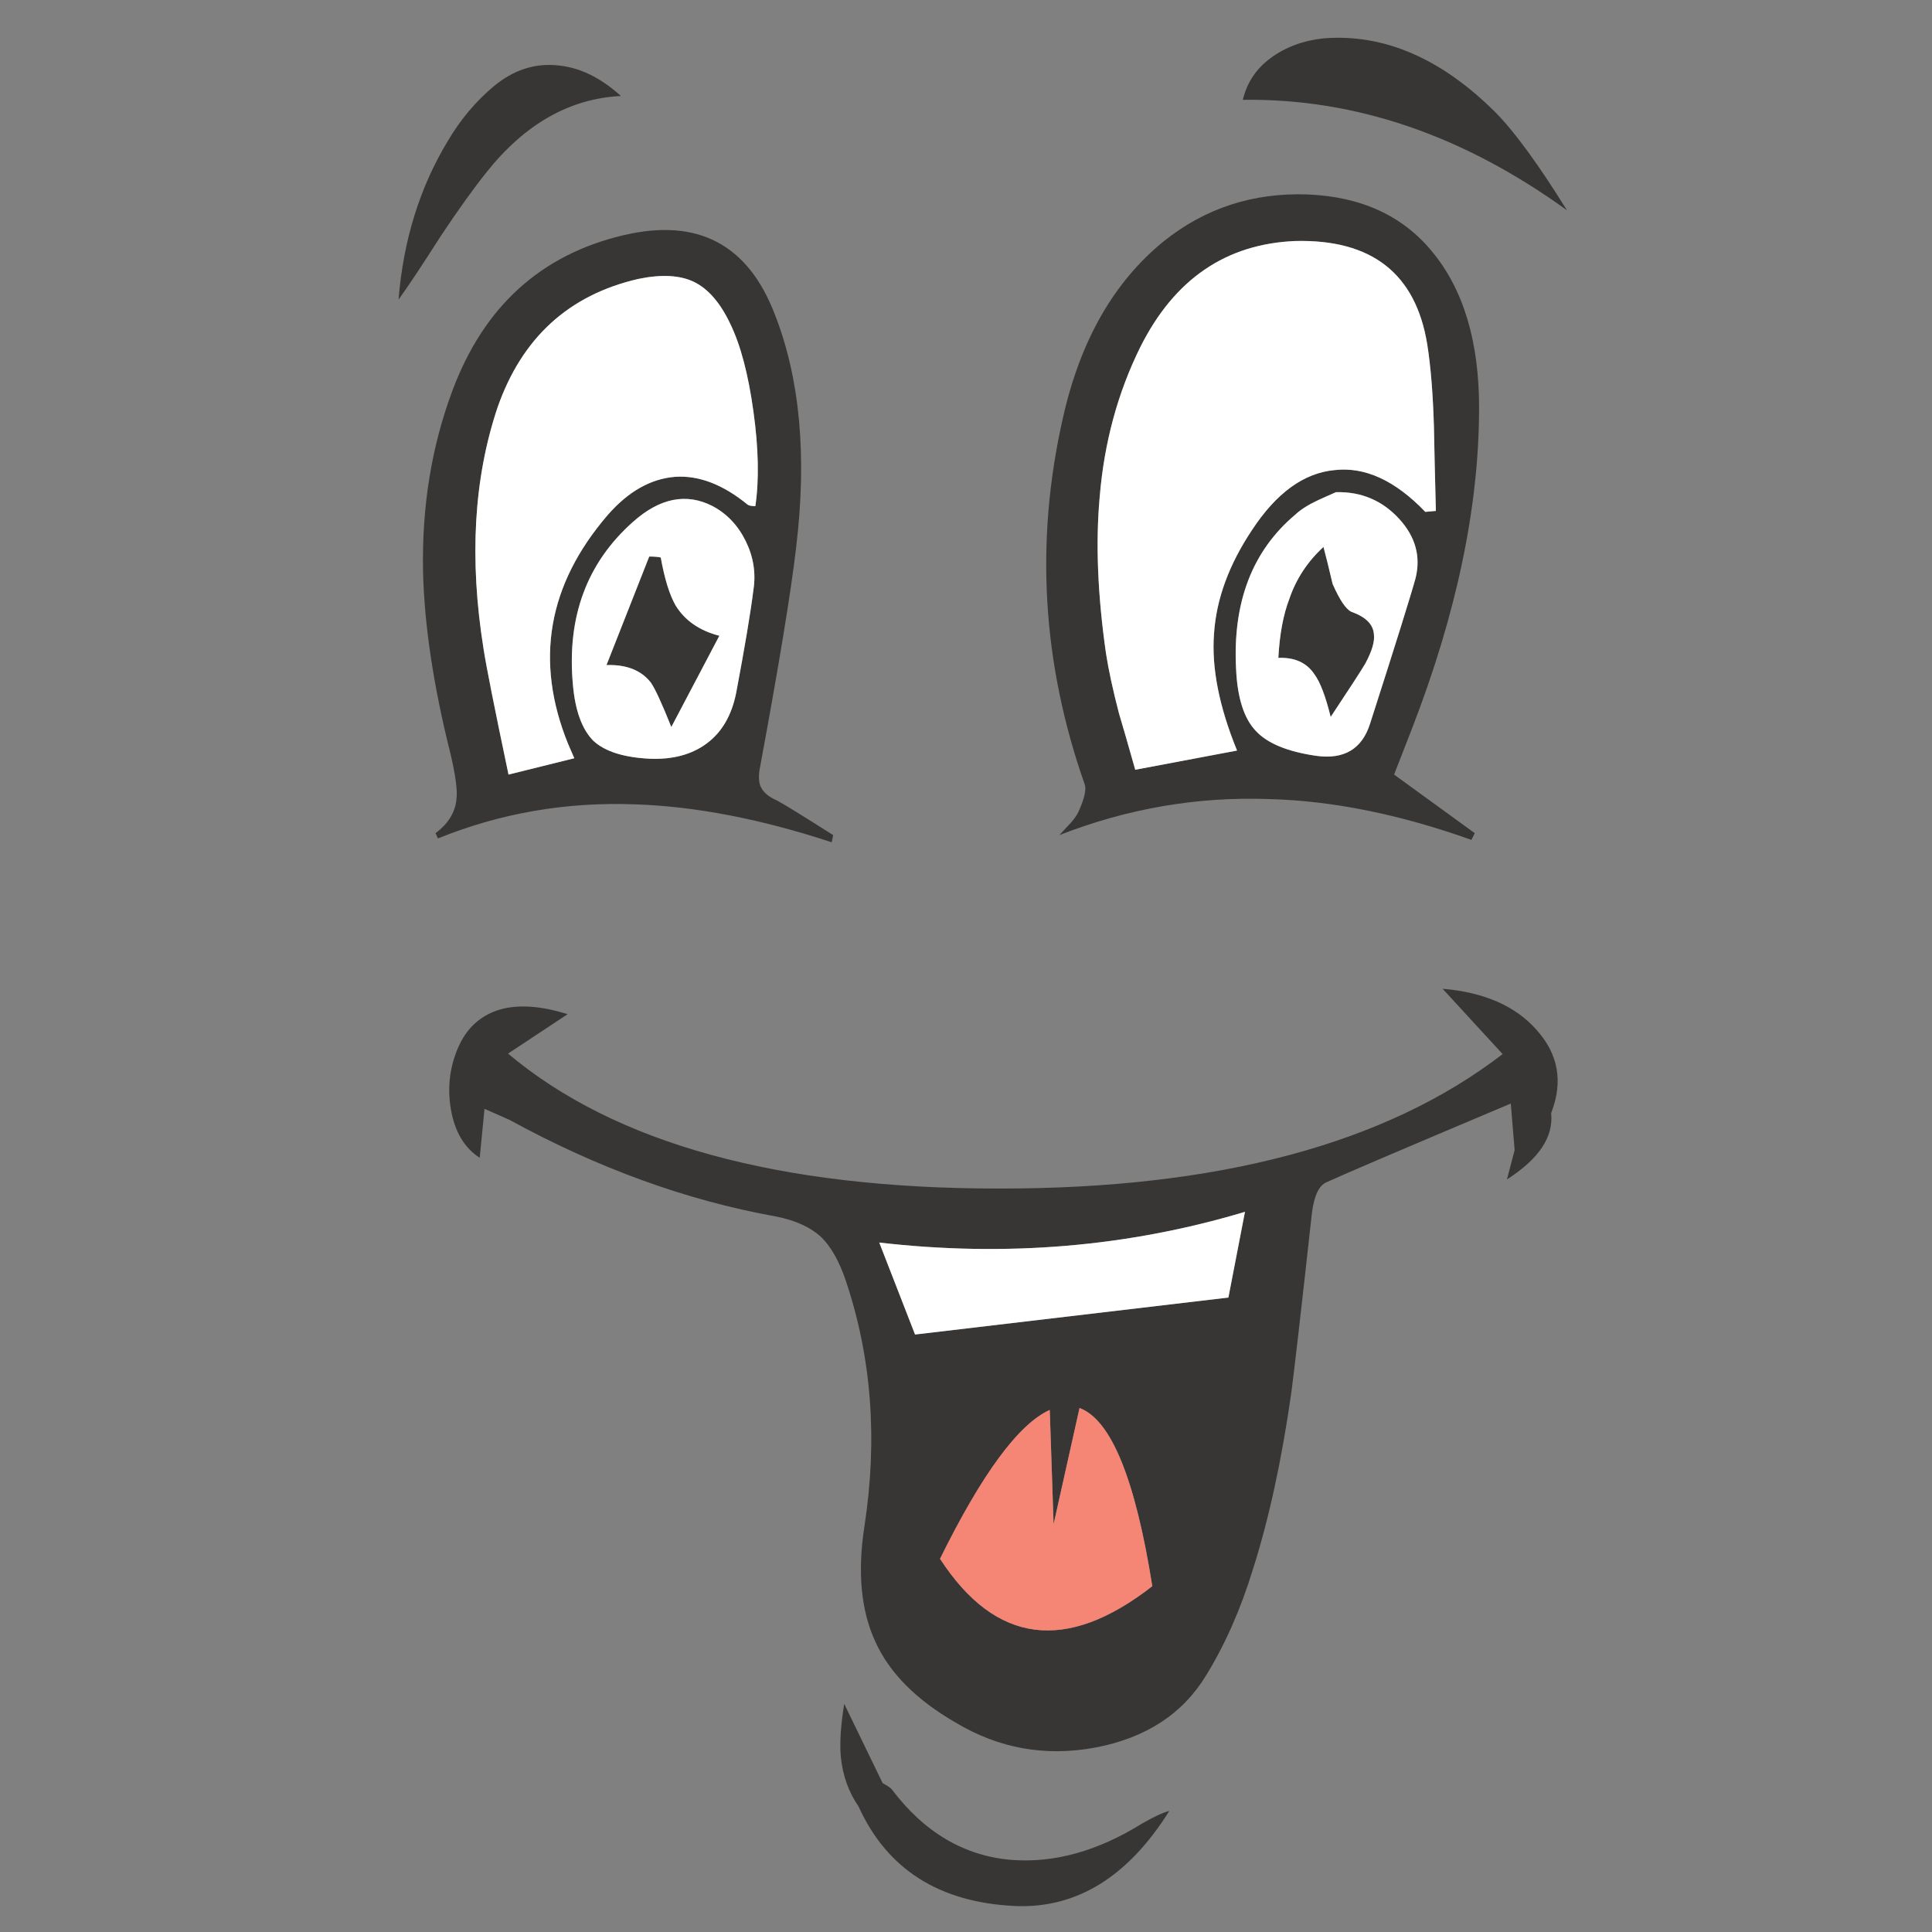 <?xml version="1.0" encoding="utf-8"?>
<!-- Generator: Adobe Illustrator 16.0.0, SVG Export Plug-In . SVG Version: 6.00 Build 0)  -->
<!DOCTYPE svg PUBLIC "-//W3C//DTD SVG 1.1//EN" "http://www.w3.org/Graphics/SVG/1.1/DTD/svg11.dtd">
<svg version="1.1" id="Layer_1" xmlns="http://www.w3.org/2000/svg" xmlns:xlink="http://www.w3.org/1999/xlink" x="0px" y="0px"
	 width="470px" height="470px" viewBox="0 0 470 470" enable-background="new 0 0 470 470" xml:space="preserve">
<rect x="0" y="0" width="470" height="470" fill="#808080" stroke="none"/>
<g>
	<path fill="#383635" d="M381.2,51.156c-25.314-18.302-51.603-27.26-78.86-26.871c1.014-4.206,3.27-7.594,6.775-10.165
		c3.584-2.648,7.868-4.244,12.851-4.79c14.724-1.168,28.704,4.868,41.942,18.109C368.504,32.113,374.269,40.019,381.2,51.156z
		 M348.488,61.32c7.555,9.19,11.331,21.808,11.331,37.853c0,23.989-5.451,50.042-16.356,78.158l-4.321,11.099l19.626,14.253
		l-0.815,1.636c-17.446-6.231-33.881-9.542-49.301-9.93c-17.369-0.625-34.349,2.297-50.939,8.762l3.04-3.272
		c0.778-0.935,1.323-1.753,1.633-2.453c1.403-3.116,1.91-5.296,1.52-6.542c-10.358-29.364-12.15-59.039-5.373-89.024
		c4.205-18.927,12.422-33.335,24.65-43.227c10.047-8.023,21.691-11.8,34.933-11.333C331.196,47.846,341.322,52.52,348.488,61.32z
		 M151.047,23.351c-12.462,0.623-23.366,6.815-32.712,18.576c-3.116,3.896-6.777,8.995-10.982,15.305
		c-4.519,7.087-7.983,12.306-10.398,15.655c1.168-14.487,5.18-27.377,12.034-38.671c3.037-5.139,6.737-9.54,11.099-13.201
		c4.673-3.894,9.736-5.607,15.188-5.141C140.726,16.263,145.983,18.755,151.047,23.351z M155.252,67.862
		c-16.902,3.895-28.312,14.331-34.231,31.311c-5.764,17.213-6.894,36.761-3.389,58.647c0.624,4.129,2.648,14.332,6.076,30.61
		l16.006-3.971l-1.519-3.505c-8.178-20.172-4.946-38.749,9.697-55.728c4.985-5.687,10.436-8.763,16.356-9.23
		c5.763-0.389,11.645,1.87,17.641,6.776c0.312,0.233,0.935,0.352,1.87,0.352c0.935-6.387,0.778-14.06-0.468-23.016
		c-1.246-9.034-3.116-16.122-5.607-21.263c-2.416-5.141-5.375-8.567-8.88-10.281C165.377,66.928,160.86,66.694,155.252,67.862z
		 M272.197,173.476c0.936,3.116,2.26,7.71,3.973,13.786l24.768-4.673c-4.36-10.67-6.229-20.134-5.606-28.389
		c0.545-8.413,3.622-16.824,9.229-25.235c5.92-9.034,12.616-13.903,20.095-14.603c7.399-0.857,14.76,2.53,22.081,10.163l2.569-0.233
		c-0.233-9.035-0.389-15.812-0.469-20.329c-0.231-8.101-0.778-14.837-1.634-20.211c-2.805-17.212-13.516-25.586-32.127-25.118
		c-16.824,0.701-29.365,9.269-37.621,25.702c-5.529,11.138-8.84,23.327-9.932,36.568c-1.013,11.137-0.506,23.793,1.521,37.969
		C269.667,162.923,270.719,167.791,272.197,173.476z M153.967,126.979c-11.216,9.969-16.084,23.132-14.604,39.488
		c0.544,6.387,2.219,10.983,5.024,13.786c2.803,2.57,7.359,4.011,13.669,4.323c5.607,0.233,10.242-1.012,13.902-3.739
		c3.661-2.726,6.037-6.815,7.127-12.268c2.103-11.137,3.505-19.51,4.206-25.118c0.623-4.05,0-7.983-1.869-11.799
		c-1.87-3.816-4.557-6.659-8.062-8.528C166.974,119.852,160.509,121.137,153.967,126.979z M102.913,139.012
		c-0.311-15.733,2.064-30.375,7.126-43.927c7.632-20.485,21.497-33.103,41.592-37.853c18.069-4.284,30.376,2.18,36.918,19.393
		c6.075,15.578,7.789,34.387,5.141,56.429c-1.247,10.826-4.168,28.624-8.762,53.39c-0.468,2.259-0.39,3.973,0.232,5.141
		c0.624,1.246,1.909,2.298,3.857,3.154c1.246,0.623,5.801,3.428,13.668,8.412l-0.351,1.752c-17.291-5.686-33.257-8.762-47.9-9.23
		c-16.745-0.623-32.712,2.142-47.9,8.294l-0.584-1.285c3.271-2.414,4.984-5.374,5.141-8.878c0.156-2.025-0.35-5.53-1.518-10.515
		C105.443,166.855,103.225,152.097,102.913,139.012z M157.939,135.39c1.246,0,2.182,0.078,2.805,0.233
		c0.934,5.218,2.142,9.113,3.621,11.683c2.259,3.661,5.803,6.114,10.632,7.361l-11.683,22.197
		c-2.336-5.841-4.011-9.463-5.024-10.866c-2.336-2.959-5.919-4.362-10.748-4.205L157.939,135.39z M117.867,269.744l-1.168,11.916
		c-3.739-2.414-6.076-6.346-7.01-11.801c-0.935-5.53-0.234-10.787,2.103-15.771c2.103-4.361,5.414-7.206,9.931-8.529
		c4.518-1.246,9.969-0.855,16.356,1.168l-14.486,9.582c26.014,21.885,65.774,32.828,119.282,32.828
		c53.352,0.078,94.241-10.824,122.671-32.712l-14.604-15.888c10.125,0.855,17.757,4.205,22.897,10.047
		c5.296,5.919,6.465,12.655,3.505,20.212c0.623,5.765-2.959,11.136-10.747,16.122l1.868-7.126l-0.936-11.332
		c-25.856,10.903-40.811,17.29-44.86,19.159c-1.792,0.779-2.959,3.232-3.505,7.361c-2.649,23.988-4.323,38.592-5.024,43.812
		c-2.337,16.435-5.451,30.765-9.346,42.993c-2.96,9.656-6.738,18.226-11.332,25.703c-5.688,9.423-14.684,15.304-26.988,17.641
		c-12.148,2.257-23.482,0.232-33.998-6.077c-9.579-5.527-16.083-12.069-19.509-19.626c-3.505-7.555-4.402-16.9-2.688-28.037
		c3.272-21.266,1.752-41.242-4.556-59.936c-1.559-4.594-3.505-8.063-5.841-10.398c-2.648-2.492-6.387-4.205-11.216-5.138
		c-21.652-3.896-43.227-11.724-64.723-23.485L117.867,269.744z M320.565,121.721c-2.338,1.09-4.167,2.259-5.49,3.505
		c-10.438,8.801-15.228,21.302-14.371,37.501c0.313,7.01,1.907,12.034,4.79,15.071c2.804,3.038,7.71,5.063,14.72,6.075
		c6.777,0.935,11.138-1.674,13.086-7.827c6.23-19.395,9.932-31.232,11.1-35.517c1.245-5.219-0.077-9.97-3.974-14.253
		c-4.127-4.517-9.269-6.698-15.42-6.542C323.215,120.514,321.733,121.176,320.565,121.721z M328.744,148.826
		c3.504,1.246,5.335,3.076,5.489,5.49c0.234,1.713-0.467,4.089-2.103,7.127c-1.013,1.714-3.816,6.036-8.413,12.968
		c-1.246-5.062-2.568-8.528-3.97-10.397c-1.871-2.804-4.792-4.129-8.762-3.973c0.31-5.764,1.207-10.553,2.686-14.37
		c1.636-4.829,4.401-9.034,8.293-12.617c0.624,2.336,1.365,5.335,2.223,8.995C325.9,145.944,327.421,148.202,328.744,148.826z
		 M213.9,302.279l8.704,22.373l76.231-8.996l4.028-20.854C274.414,303.337,244.759,305.831,213.9,302.279z M228.679,379.212
		c13.502,20.749,30.713,22.967,51.639,6.66c-4.125-26.049-10.023-40.497-17.699-43.345l-6.311,28.272l-0.936-27.806
		C247.803,346.415,238.904,358.488,228.679,379.212z M204.554,427.463c-0.311-3.35-0.039-7.673,0.818-12.968l9.346,19.277
		c1.246,0.7,1.985,1.204,2.219,1.518c7.944,10.515,17.681,16.239,29.208,17.175c10.356,0.778,20.873-2.143,31.543-8.762
		c2.959-1.717,5.219-2.768,6.775-3.156c-10.047,16.044-22.547,23.757-37.502,23.133c-18.46-0.854-31.154-8.919-38.086-24.185
		C206.462,435.99,205.021,431.979,204.554,427.463z"/>
	<path fill="#FFFFFF" d="M153.967,126.979c6.542-5.841,13.006-7.127,19.394-3.855c3.504,1.869,6.191,4.711,8.062,8.528
		c1.869,3.816,2.492,7.749,1.869,11.799c-0.7,5.608-2.103,13.981-4.206,25.118c-1.09,5.453-3.466,9.542-7.127,12.268
		c-3.66,2.727-8.294,3.972-13.902,3.739c-6.31-0.312-10.866-1.753-13.669-4.323c-2.805-2.803-4.479-7.399-5.024-13.786
		C137.883,150.11,142.751,136.948,153.967,126.979z M272.197,173.476c-1.479-5.685-2.53-10.553-3.153-14.604
		c-2.026-14.176-2.533-26.832-1.521-37.969c1.092-13.241,4.402-25.43,9.932-36.568c8.255-16.434,20.797-25.001,37.621-25.702
		c18.611-0.468,29.323,7.906,32.127,25.118c0.854,5.374,1.4,12.111,1.634,20.211c0.08,4.517,0.234,11.294,0.469,20.329l-2.569,0.233
		c-7.321-7.633-14.682-11.02-22.081-10.163c-7.479,0.7-14.174,5.569-20.095,14.603c-5.607,8.411-8.685,16.823-9.229,25.235
		c-0.623,8.255,1.246,17.719,5.606,28.389l-24.768,4.673C274.457,181.187,273.133,176.592,272.197,173.476z M155.252,67.862
		c5.607-1.168,10.125-0.935,13.551,0.701c3.505,1.714,6.464,5.14,8.88,10.281c2.492,5.141,4.362,12.229,5.607,21.263
		c1.246,8.957,1.402,16.629,0.468,23.016c-0.936,0-1.558-0.118-1.87-0.352c-5.996-4.906-11.877-7.165-17.641-6.776
		c-5.92,0.468-11.371,3.544-16.356,9.23c-14.643,16.979-17.875,35.555-9.697,55.728l1.519,3.505l-16.006,3.971
		c-3.428-16.278-5.452-26.479-6.076-30.61c-3.505-21.886-2.375-41.434,3.389-58.647C126.941,82.193,138.351,71.757,155.252,67.862z
		 M157.939,135.39l-10.397,26.403c4.829-0.157,8.411,1.246,10.748,4.205c1.013,1.402,2.688,5.025,5.024,10.866l11.683-22.197
		c-4.829-1.248-8.373-3.7-10.632-7.361c-1.479-2.57-2.687-6.464-3.621-11.683C160.121,135.468,159.185,135.39,157.939,135.39z
		 M320.565,121.721c1.168-0.545,2.648-1.207,4.439-1.987c6.151-0.156,11.293,2.025,15.42,6.542
		c3.896,4.284,5.219,9.035,3.974,14.253c-1.168,4.284-4.868,16.122-11.1,35.517c-1.948,6.153-6.309,8.762-13.086,7.827
		c-7.009-1.013-11.916-3.038-14.72-6.075c-2.882-3.038-4.478-8.062-4.79-15.071c-0.855-16.2,3.934-28.7,14.371-37.501
		C316.399,123.98,318.229,122.812,320.565,121.721z M328.744,148.826c-1.323-0.624-2.844-2.882-4.558-6.777
		c-0.855-3.66-1.598-6.658-2.222-8.995c-3.893,3.583-6.658,7.788-8.293,12.617c-1.479,3.816-2.376,8.606-2.686,14.37
		c3.971-0.156,6.891,1.169,8.762,3.973c1.401,1.869,2.724,5.335,3.97,10.397c4.597-6.932,7.4-11.254,8.413-12.968
		c1.636-3.038,2.337-5.414,2.103-7.127C334.079,151.902,332.248,150.071,328.744,148.826z M213.9,302.279
		c30.858,3.552,60.513,1.058,88.965-7.478l-4.029,20.854l-76.231,8.996L213.9,302.279z"/>
	<path fill="#F58575" d="M228.679,379.212c10.225-20.724,19.124-32.797,26.695-36.217l0.937,27.806l6.31-28.273
		c7.676,2.849,13.575,17.297,17.7,43.346C259.393,402.179,242.182,399.961,228.679,379.212z"/>
</g>
</svg>
